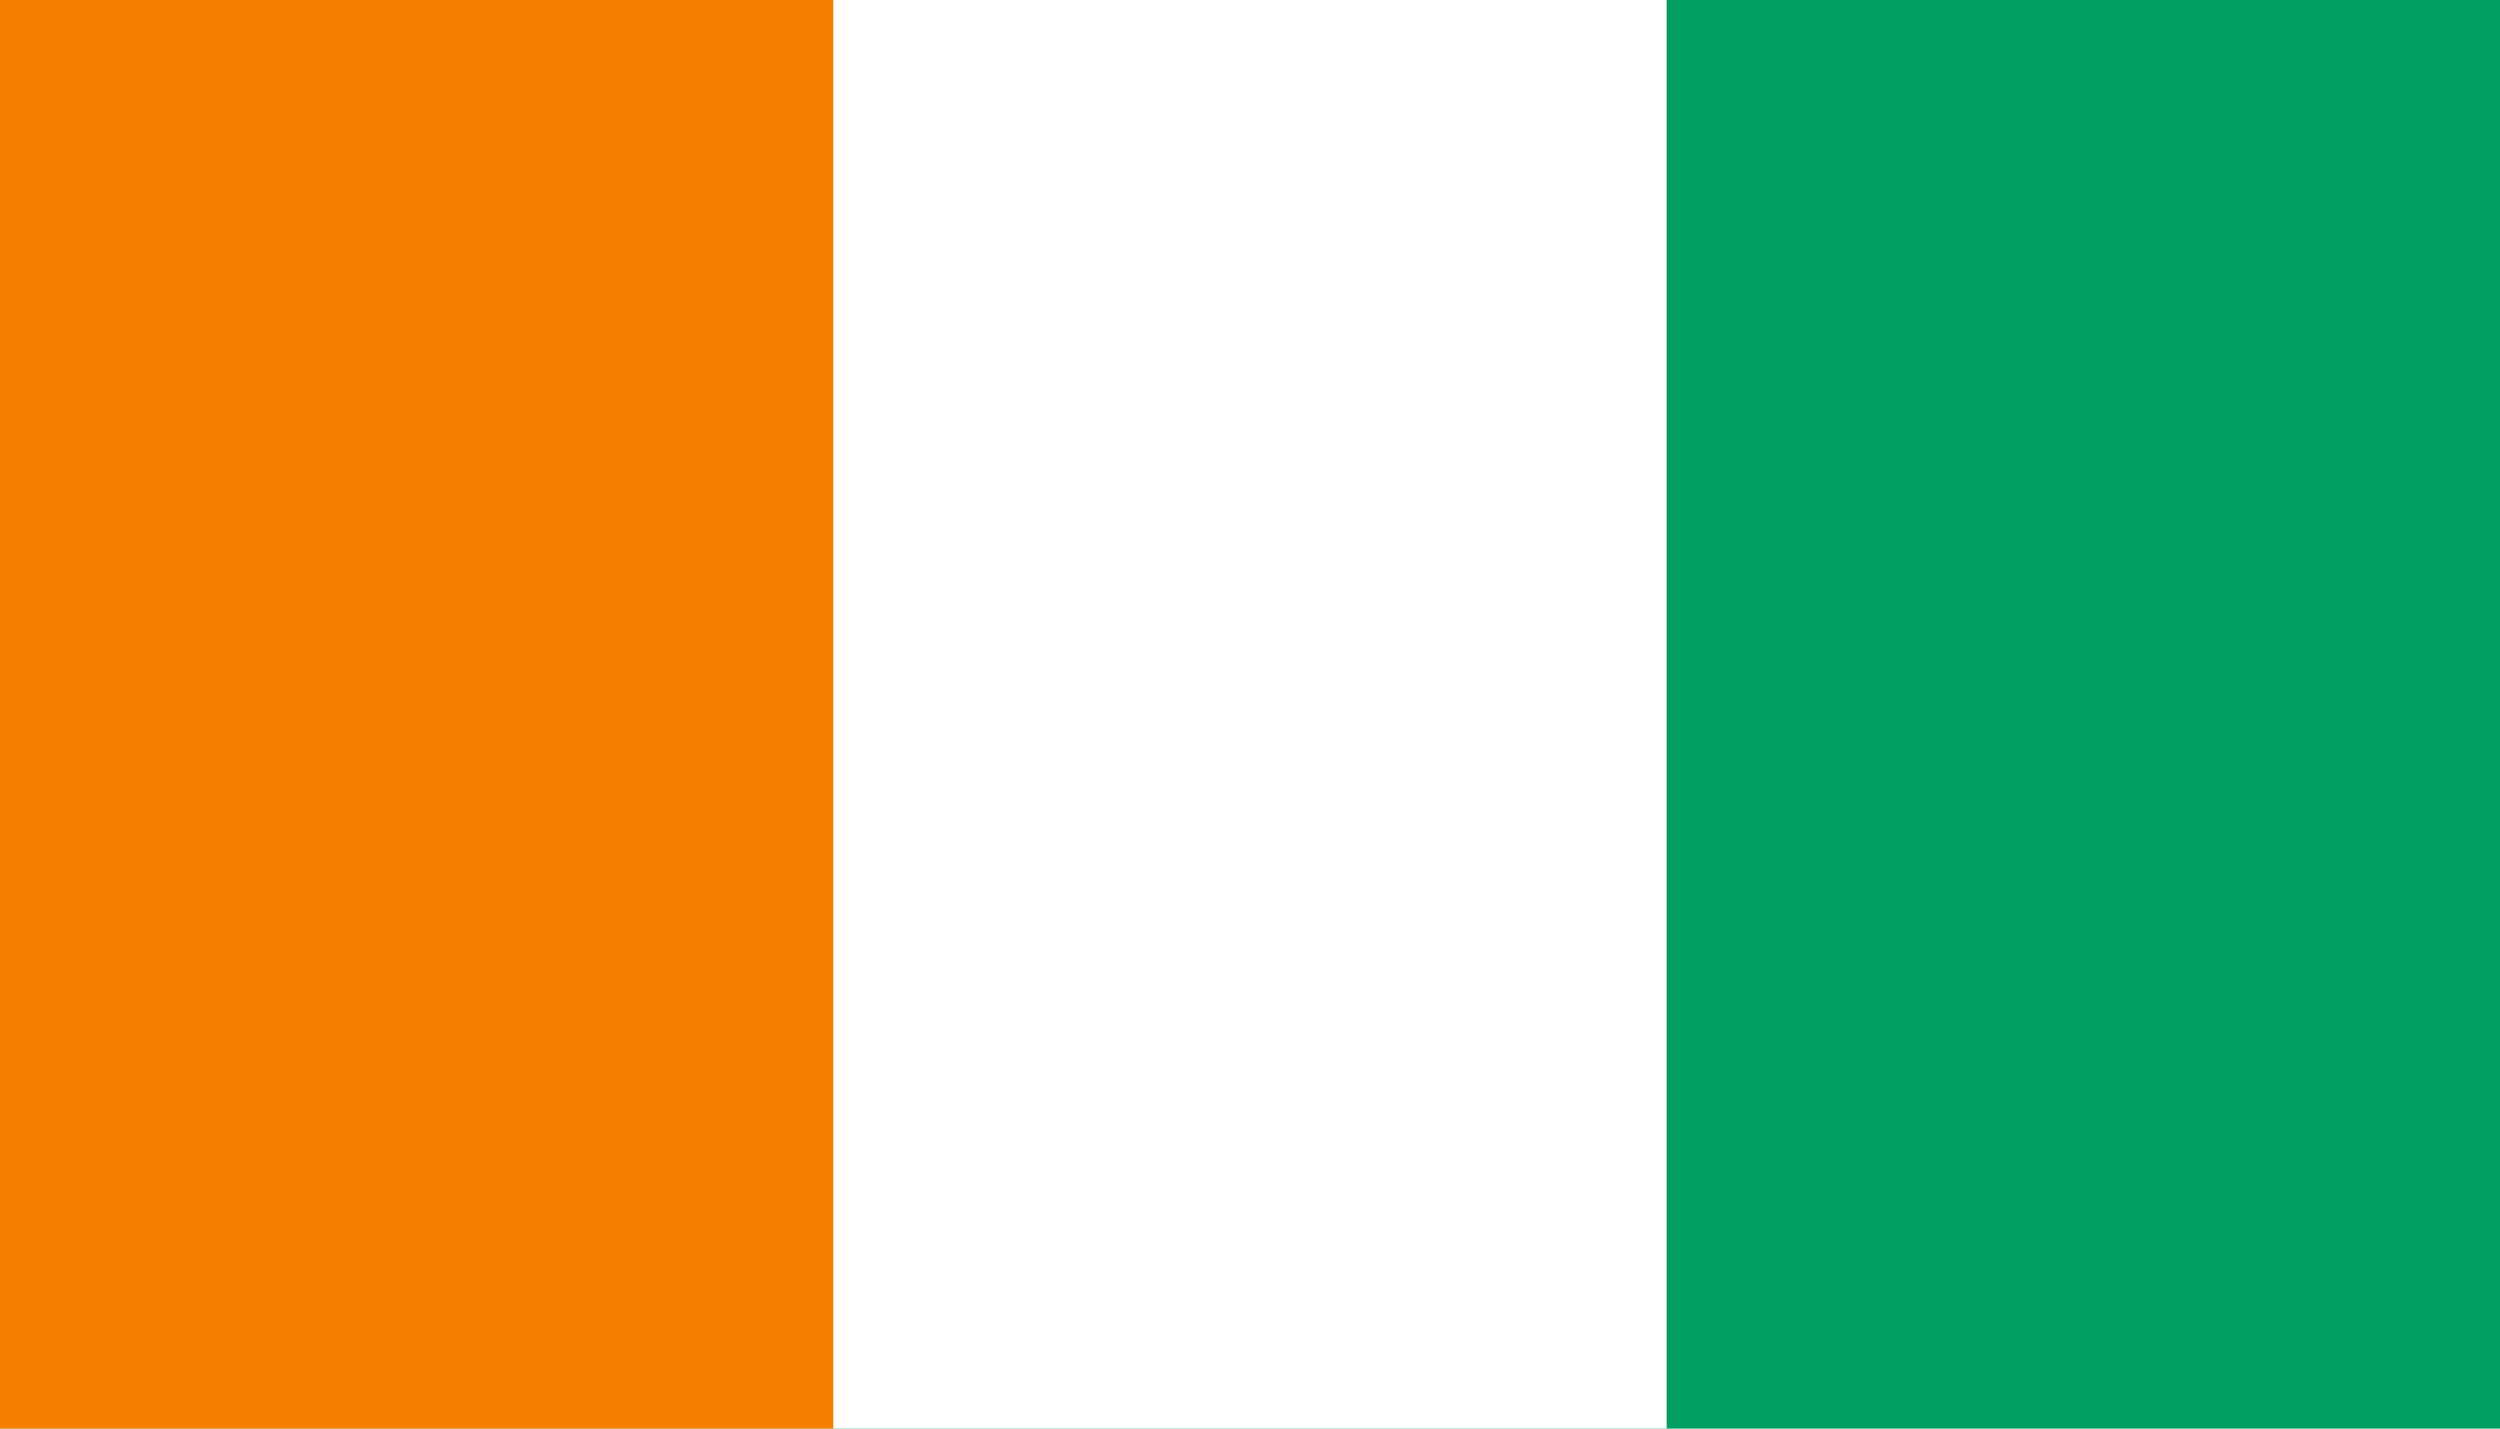<?xml version="1.0" encoding="UTF-8" standalone="no"?>
<svg
   xmlns:dc="http://purl.org/dc/elements/1.1/"
   xmlns:cc="http://creativecommons.org/ns#"
   xmlns:rdf="http://www.w3.org/1999/02/22-rdf-syntax-ns#"
   xmlns:svg="http://www.w3.org/2000/svg"
   xmlns="http://www.w3.org/2000/svg"
   xmlns:sodipodi="http://sodipodi.sourceforge.net/DTD/sodipodi-0.dtd"
   xmlns:inkscape="http://www.inkscape.org/namespaces/inkscape"
   width="875"
   height="500"
   version="1.1"
   id="svg16"
   sodipodi:docname="Côte d’Ivoire.svg"
   inkscape:version="1.0.2 (e86c8708, 2021-01-15)">
  <defs
     id="defs20" />
  <sodipodi:namedview
     pagecolor="#ffffff"
     bordercolor="#666666"
     borderopacity="1"
     objecttolerance="10"
     gridtolerance="10"
     guidetolerance="10"
     inkscape:pageopacity="0"
     inkscape:pageshadow="2"
     inkscape:window-width="1344"
     inkscape:window-height="729"
     id="namedview18"
     showgrid="false"
     inkscape:zoom="0.66777827"
     inkscape:cx="465.44713"
     inkscape:cy="314.69034"
     inkscape:window-x="0"
     inkscape:window-y="25"
     inkscape:window-maximized="1"
     inkscape:current-layer="svg16" />
  <path
     fill="#009e60"
     d="M 0,0 H 875 V 500 H 0 Z"
     id="path10"
     style="stroke-width:0.9" />
  <path
     fill="#ffffff"
     d="M 0,0 H 583.333 V 500 H 0 Z"
     id="path12"
     style="stroke-width:0.9" />
  <path
     fill="#f77f00"
     d="M 0,0 H 291.667 V 500 H 0 Z"
     id="path14"
     style="stroke-width:0.9" />
</svg>
